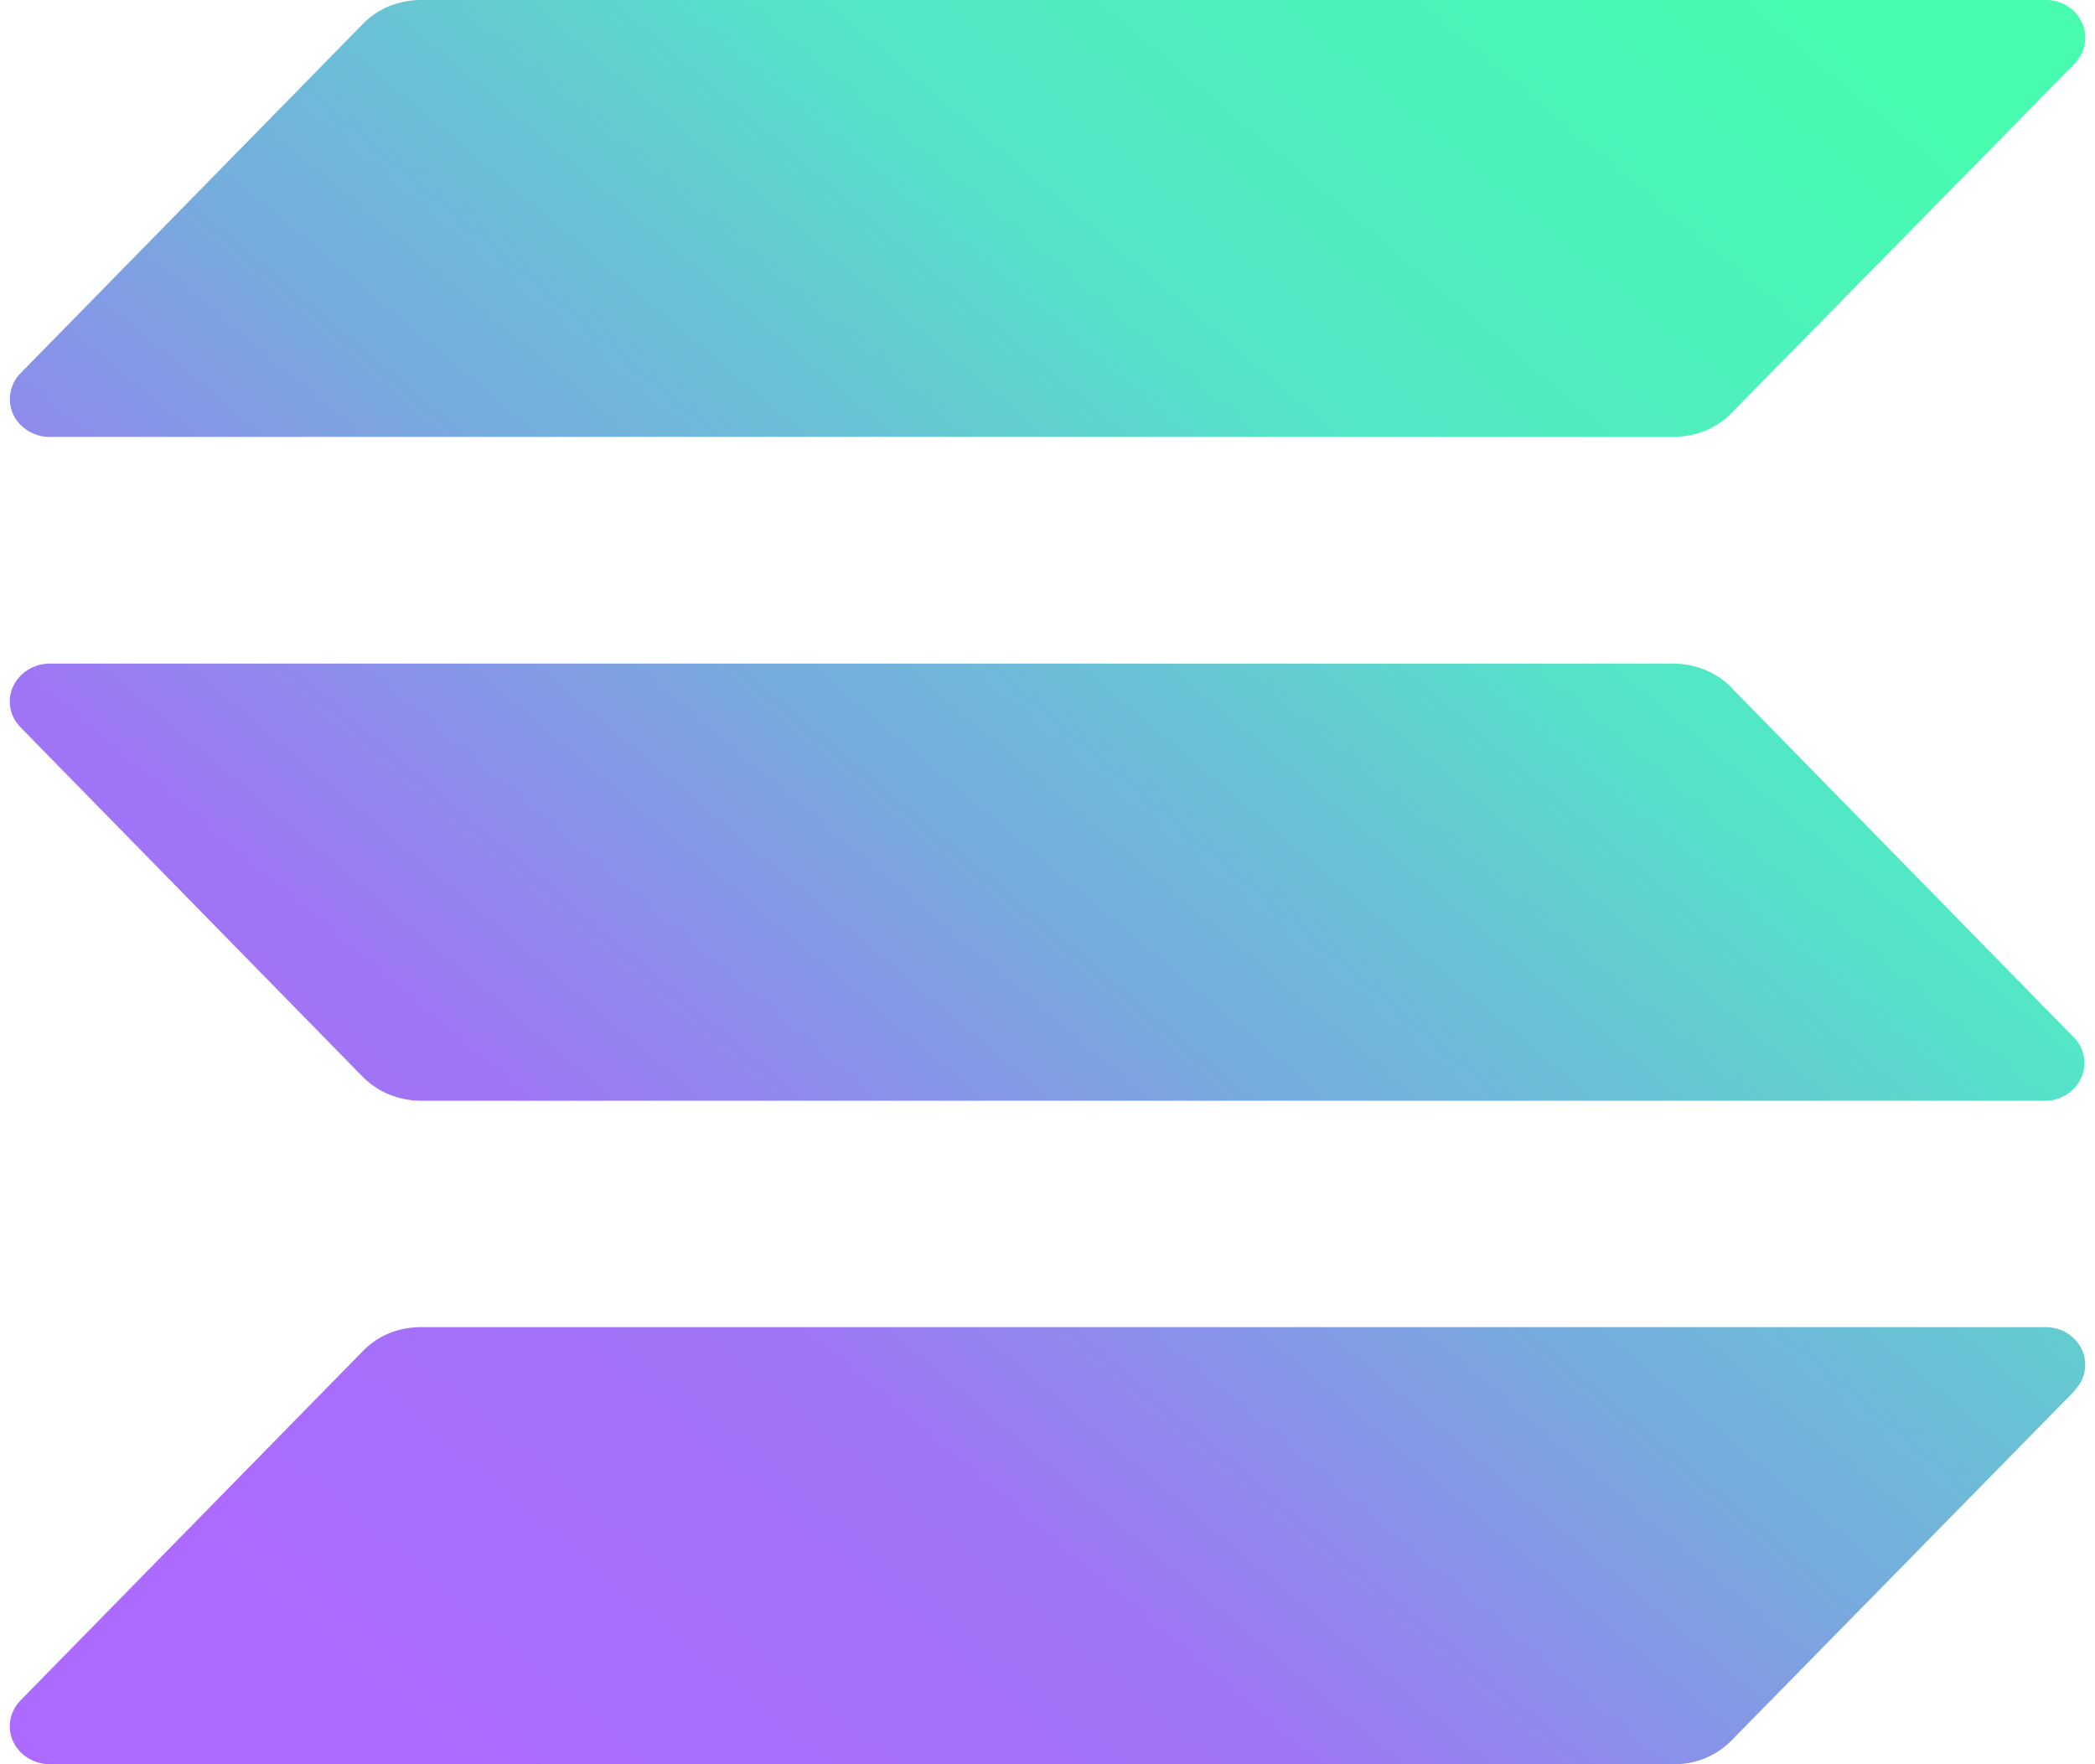 <svg width="19" height="16" viewBox="0 0 19 16" fill="none" xmlns="http://www.w3.org/2000/svg">
<g opacity="0.8">
<path d="M18.814 12.615L15.707 15.781C15.64 15.851 15.559 15.906 15.468 15.944C15.377 15.982 15.28 16.001 15.181 16H0.45C0.38 16 0.312 15.98 0.253 15.943C0.194 15.907 0.147 15.855 0.119 15.793C0.09 15.732 0.082 15.664 0.094 15.598C0.106 15.532 0.138 15.471 0.186 15.421L3.289 12.255C3.356 12.185 3.437 12.13 3.528 12.092C3.619 12.055 3.717 12.036 3.815 12.036H18.546C18.616 12.035 18.686 12.053 18.745 12.089C18.805 12.125 18.852 12.177 18.881 12.239C18.91 12.301 18.918 12.37 18.906 12.436C18.894 12.503 18.861 12.564 18.812 12.613L18.814 12.615ZM15.706 6.237C15.638 6.168 15.557 6.114 15.466 6.076C15.376 6.039 15.279 6.019 15.18 6.018H0.45C0.38 6.018 0.312 6.038 0.253 6.075C0.194 6.112 0.147 6.164 0.119 6.225C0.09 6.286 0.082 6.354 0.094 6.42C0.106 6.487 0.138 6.547 0.186 6.596L3.289 9.765C3.356 9.833 3.438 9.888 3.527 9.925C3.619 9.963 3.715 9.982 3.815 9.983H18.546C18.616 9.983 18.684 9.964 18.742 9.927C18.801 9.89 18.846 9.838 18.874 9.777C18.902 9.716 18.911 9.648 18.899 9.582C18.887 9.516 18.855 9.455 18.807 9.407L15.704 6.238L15.706 6.237ZM0.45 3.962H15.18C15.279 3.961 15.377 3.942 15.468 3.905C15.559 3.867 15.64 3.813 15.706 3.743L18.815 0.577C18.851 0.54 18.878 0.496 18.894 0.449C18.91 0.401 18.916 0.35 18.909 0.3C18.903 0.25 18.885 0.203 18.858 0.16C18.83 0.117 18.793 0.081 18.749 0.054C18.689 0.017 18.619 -0.002 18.548 0H3.815C3.717 0 3.619 0.02 3.527 0.057C3.437 0.094 3.356 0.149 3.289 0.219L0.186 3.385C0.138 3.434 0.106 3.495 0.095 3.561C0.083 3.627 0.091 3.695 0.119 3.756C0.147 3.818 0.194 3.87 0.253 3.906C0.311 3.943 0.38 3.963 0.45 3.963V3.962Z" fill="url(#paint0_linear_137_5259)"/>
</g>
<defs>
<linearGradient id="paint0_linear_137_5259" x1="1.678" y1="16.381" x2="16.25" y2="-0.904" gradientUnits="userSpaceOnUse">
<stop offset="0.08" stop-color="#9945FF"/>
<stop offset="0.3" stop-color="#8752F3"/>
<stop offset="0.5" stop-color="#5497D5"/>
<stop offset="0.6" stop-color="#43B4CA"/>
<stop offset="0.72" stop-color="#28E0B9"/>
<stop offset="0.97" stop-color="#19FB9B"/>
</linearGradient>
</defs>
</svg>
